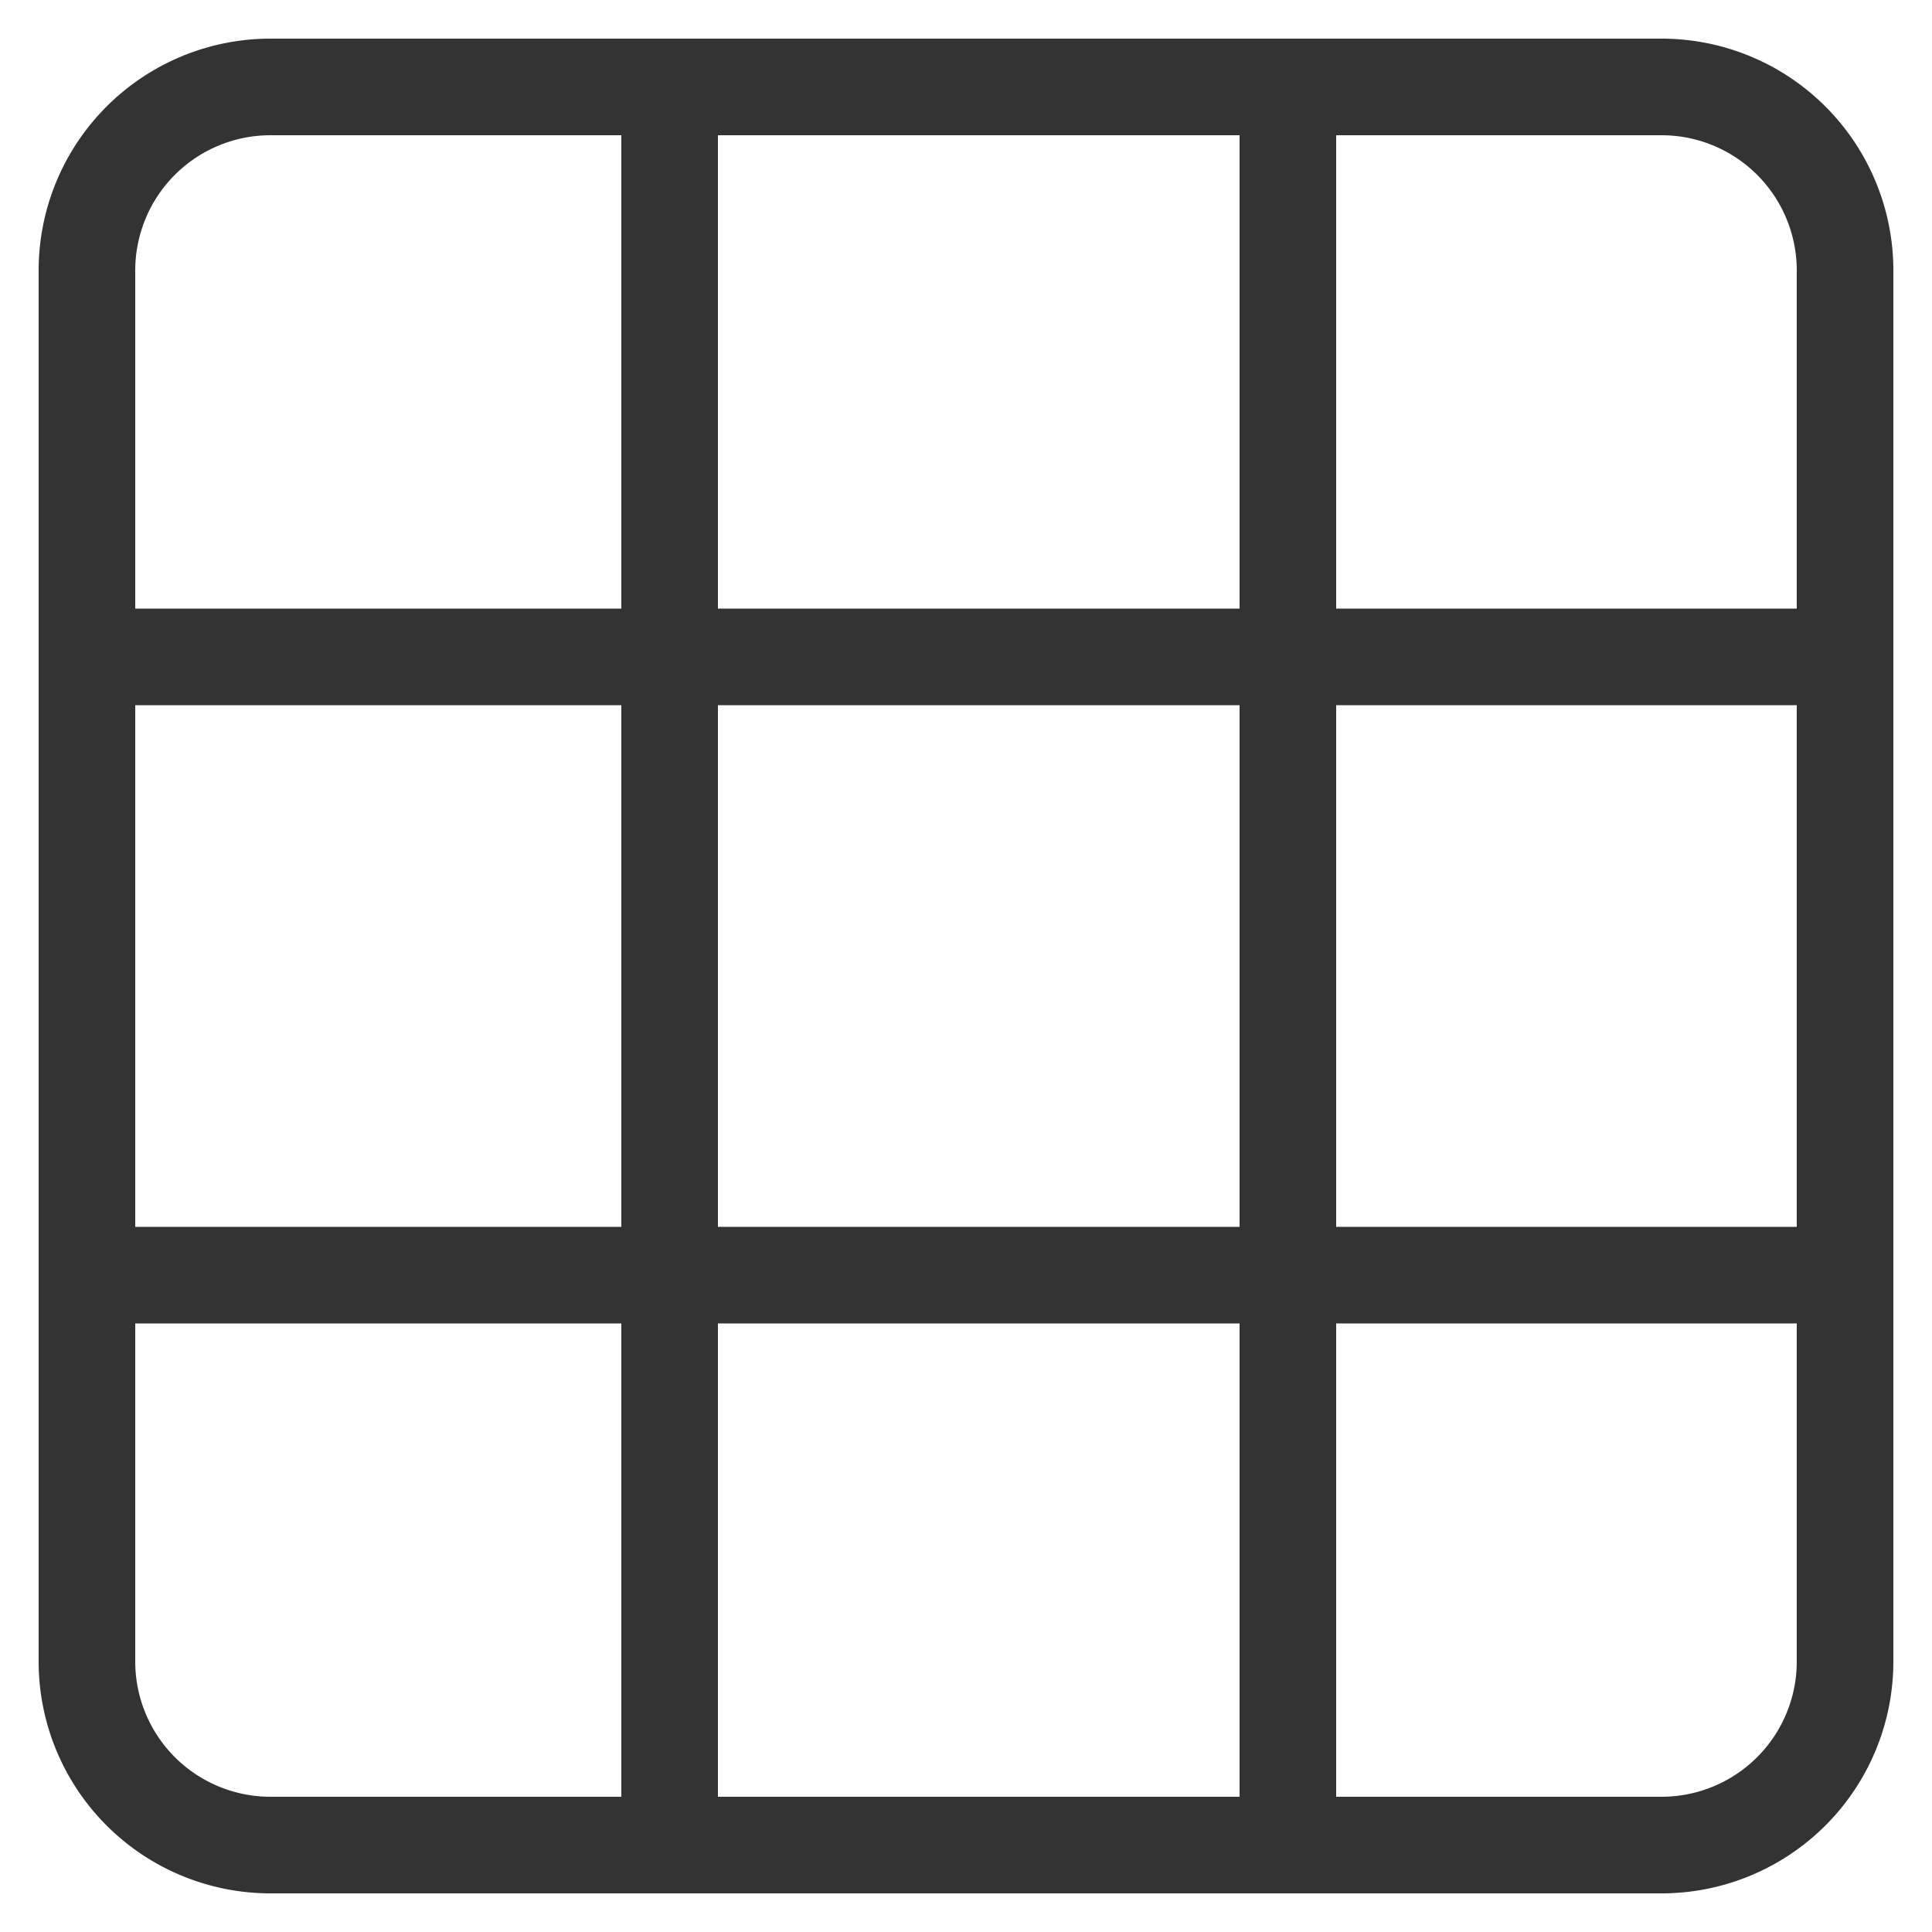 <?xml version="1.0" standalone="no"?><!DOCTYPE svg PUBLIC "-//W3C//DTD SVG 1.1//EN" "http://www.w3.org/Graphics/SVG/1.1/DTD/svg11.dtd"><svg t="1751618653543" class="icon" viewBox="0 0 1024 1024" version="1.1" xmlns="http://www.w3.org/2000/svg" p-id="2550" xmlns:xlink="http://www.w3.org/1999/xlink" width="200" height="200"><path d="M880.64 20.48H143.36a122.88 122.88 0 0 0-122.88 122.88v737.28a122.88 122.88 0 0 0 122.88 122.88h737.28a122.88 122.88 0 0 0 122.88-122.88V143.36a122.88 122.88 0 0 0-122.88-122.88z m71.68 122.88v179.2H708.198V71.68H880.64A71.68 71.68 0 0 1 952.32 143.36zM380.518 650.24v-276.48h276.48v276.48z m276.48 51.2V952.32h-276.48V701.44z m-327.68-51.2H71.68v-276.48h257.638z m51.2-327.68V71.68h276.48v250.88z m327.68 51.2H952.32v276.48H708.198zM143.36 71.68h185.958v250.88H71.68V143.36A71.68 71.68 0 0 1 143.36 71.68zM71.68 880.64v-179.2h257.638V952.32H143.36A71.68 71.68 0 0 1 71.68 880.64zM880.64 952.32h-172.442V701.44H952.32V880.64a71.68 71.68 0 0 1-71.68 71.68z" fill="#333333" p-id="2551"></path></svg>